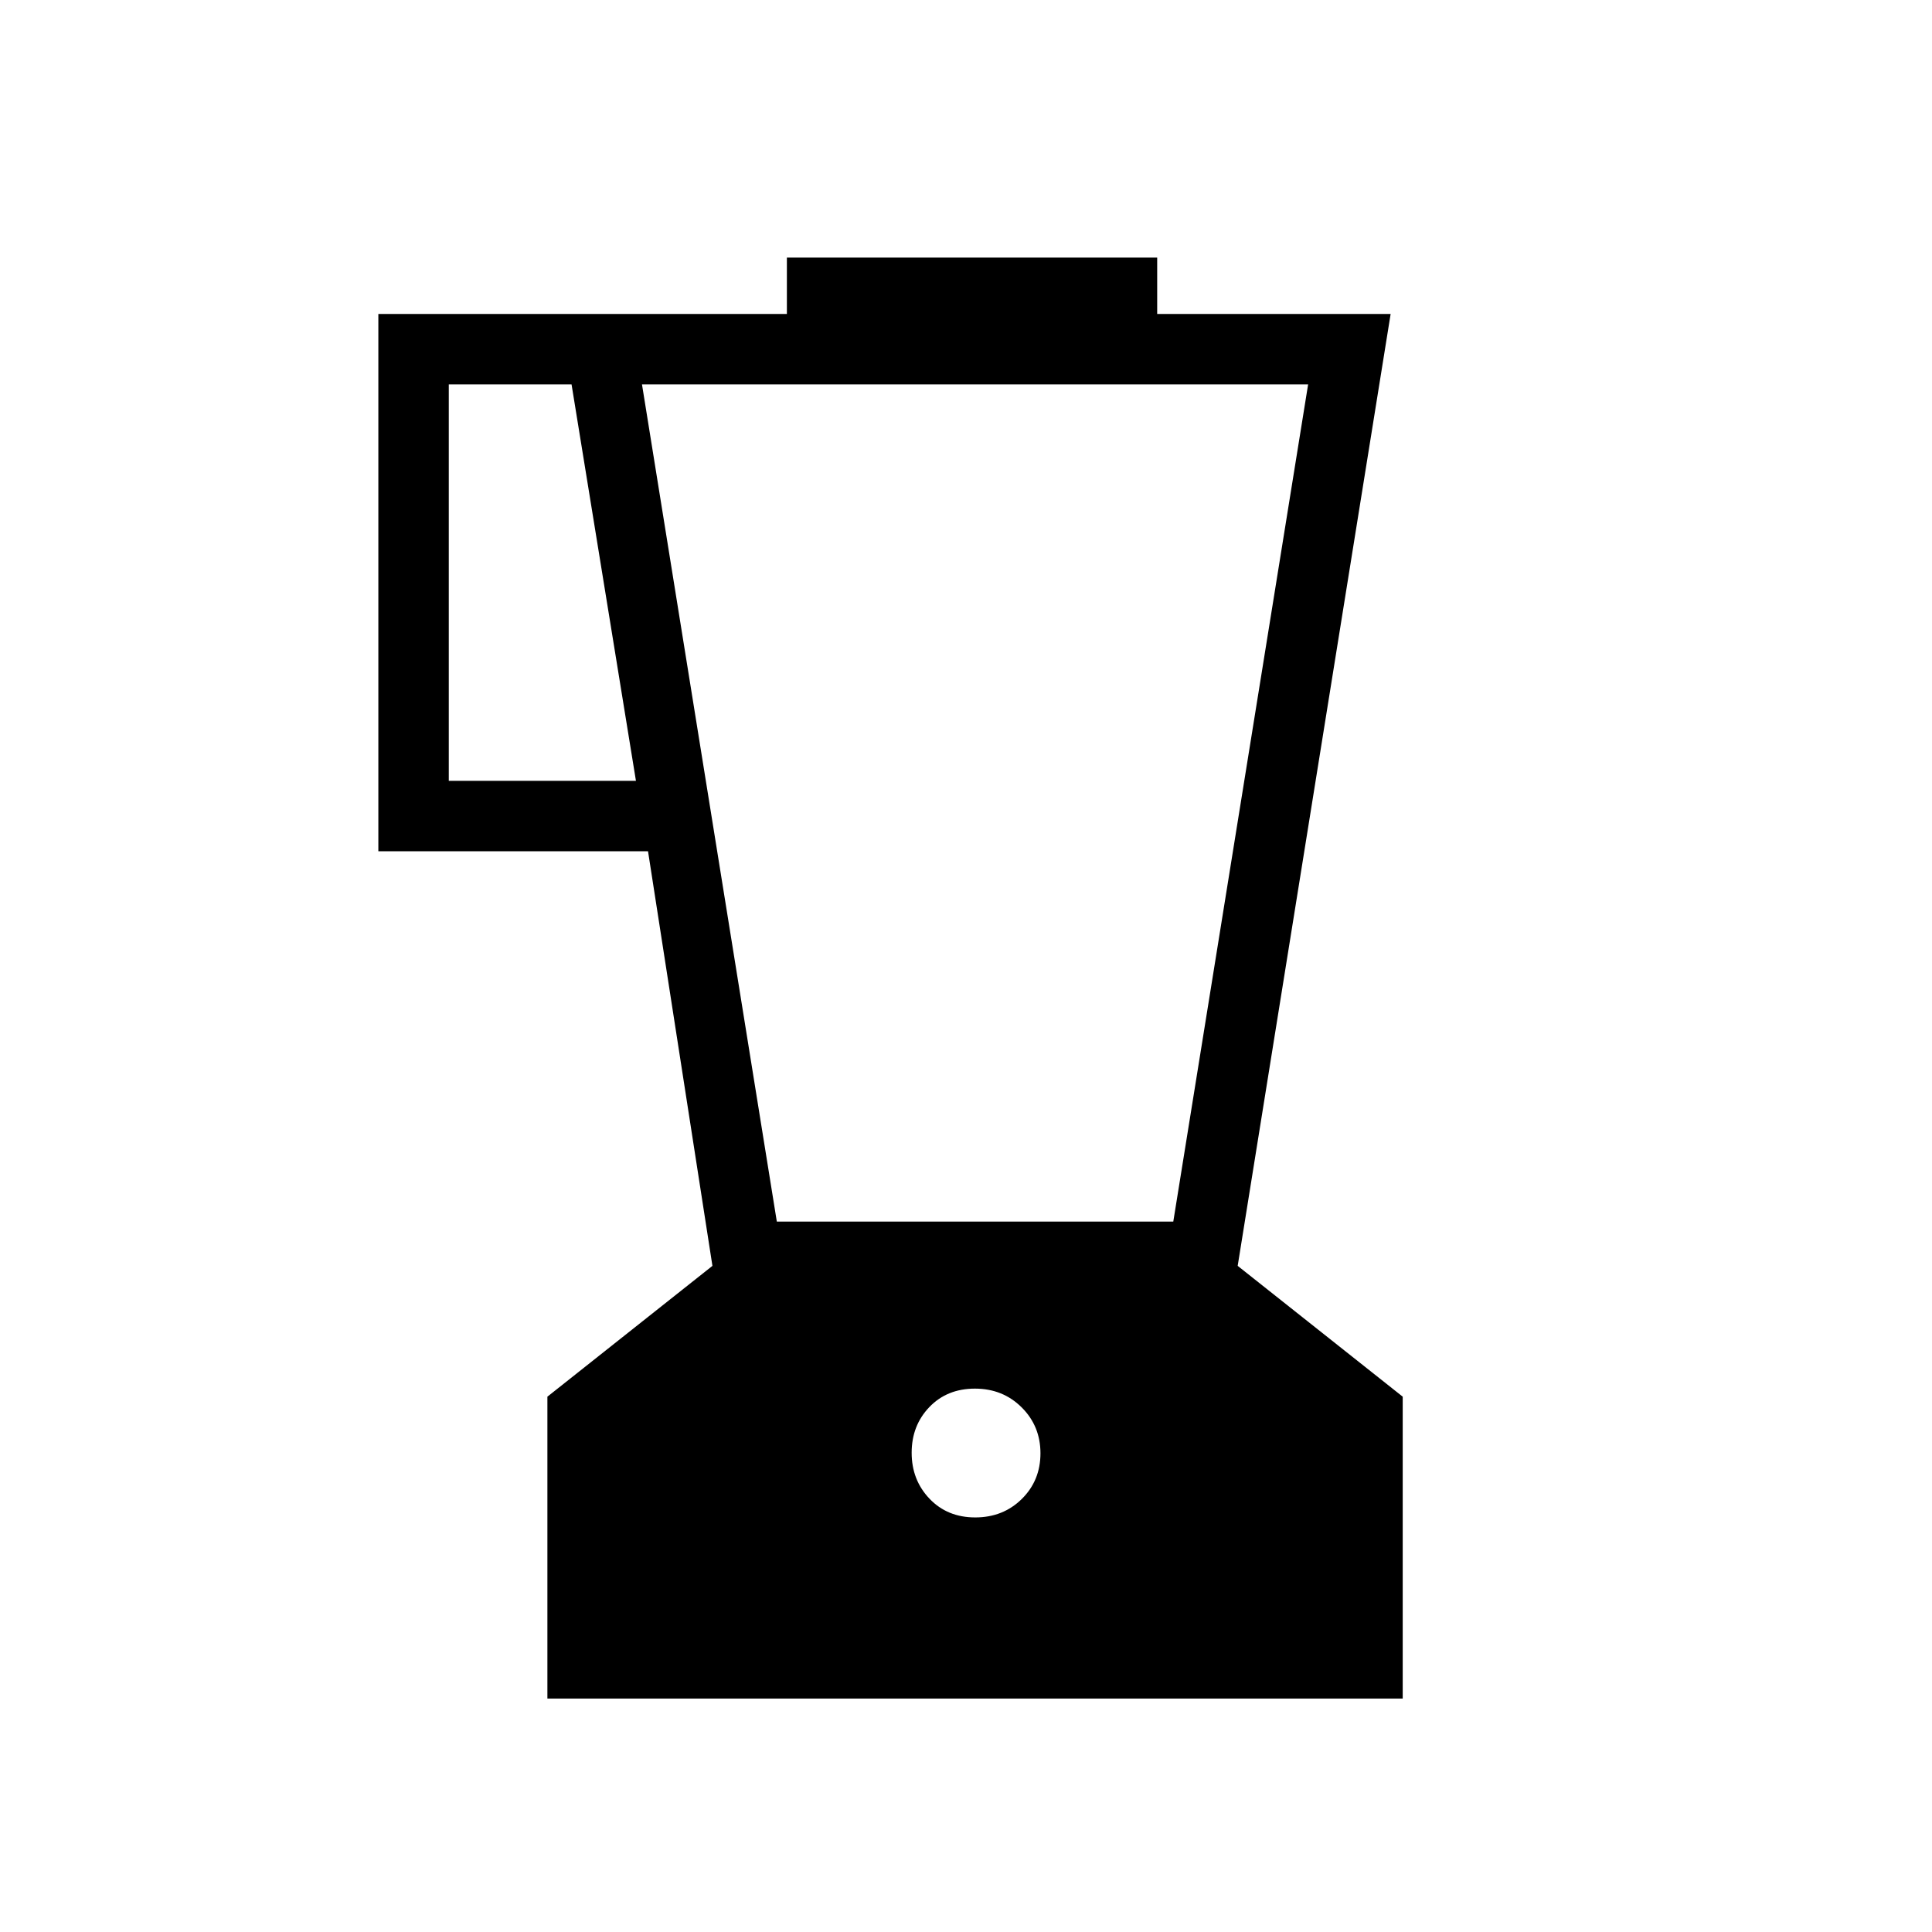 <svg xmlns="http://www.w3.org/2000/svg" height="48" viewBox="0 -960 960 960" width="48"><path d="M272-116v-150l82-65-32-206H188v-267h203v-28h184v28h116l-76 473 82 65v150H272Zm44-456-32-197h-61v197h93Zm168.58 366q13.84 0 23.13-9.16t9.29-22.7q0-13.54-9.36-22.84t-23.2-9.3q-13.84 0-22.64 9.16t-8.8 22.7q0 13.54 8.87 22.84t22.71 9.3ZM386-353h197l67-416H319l67 416Z"/></svg>